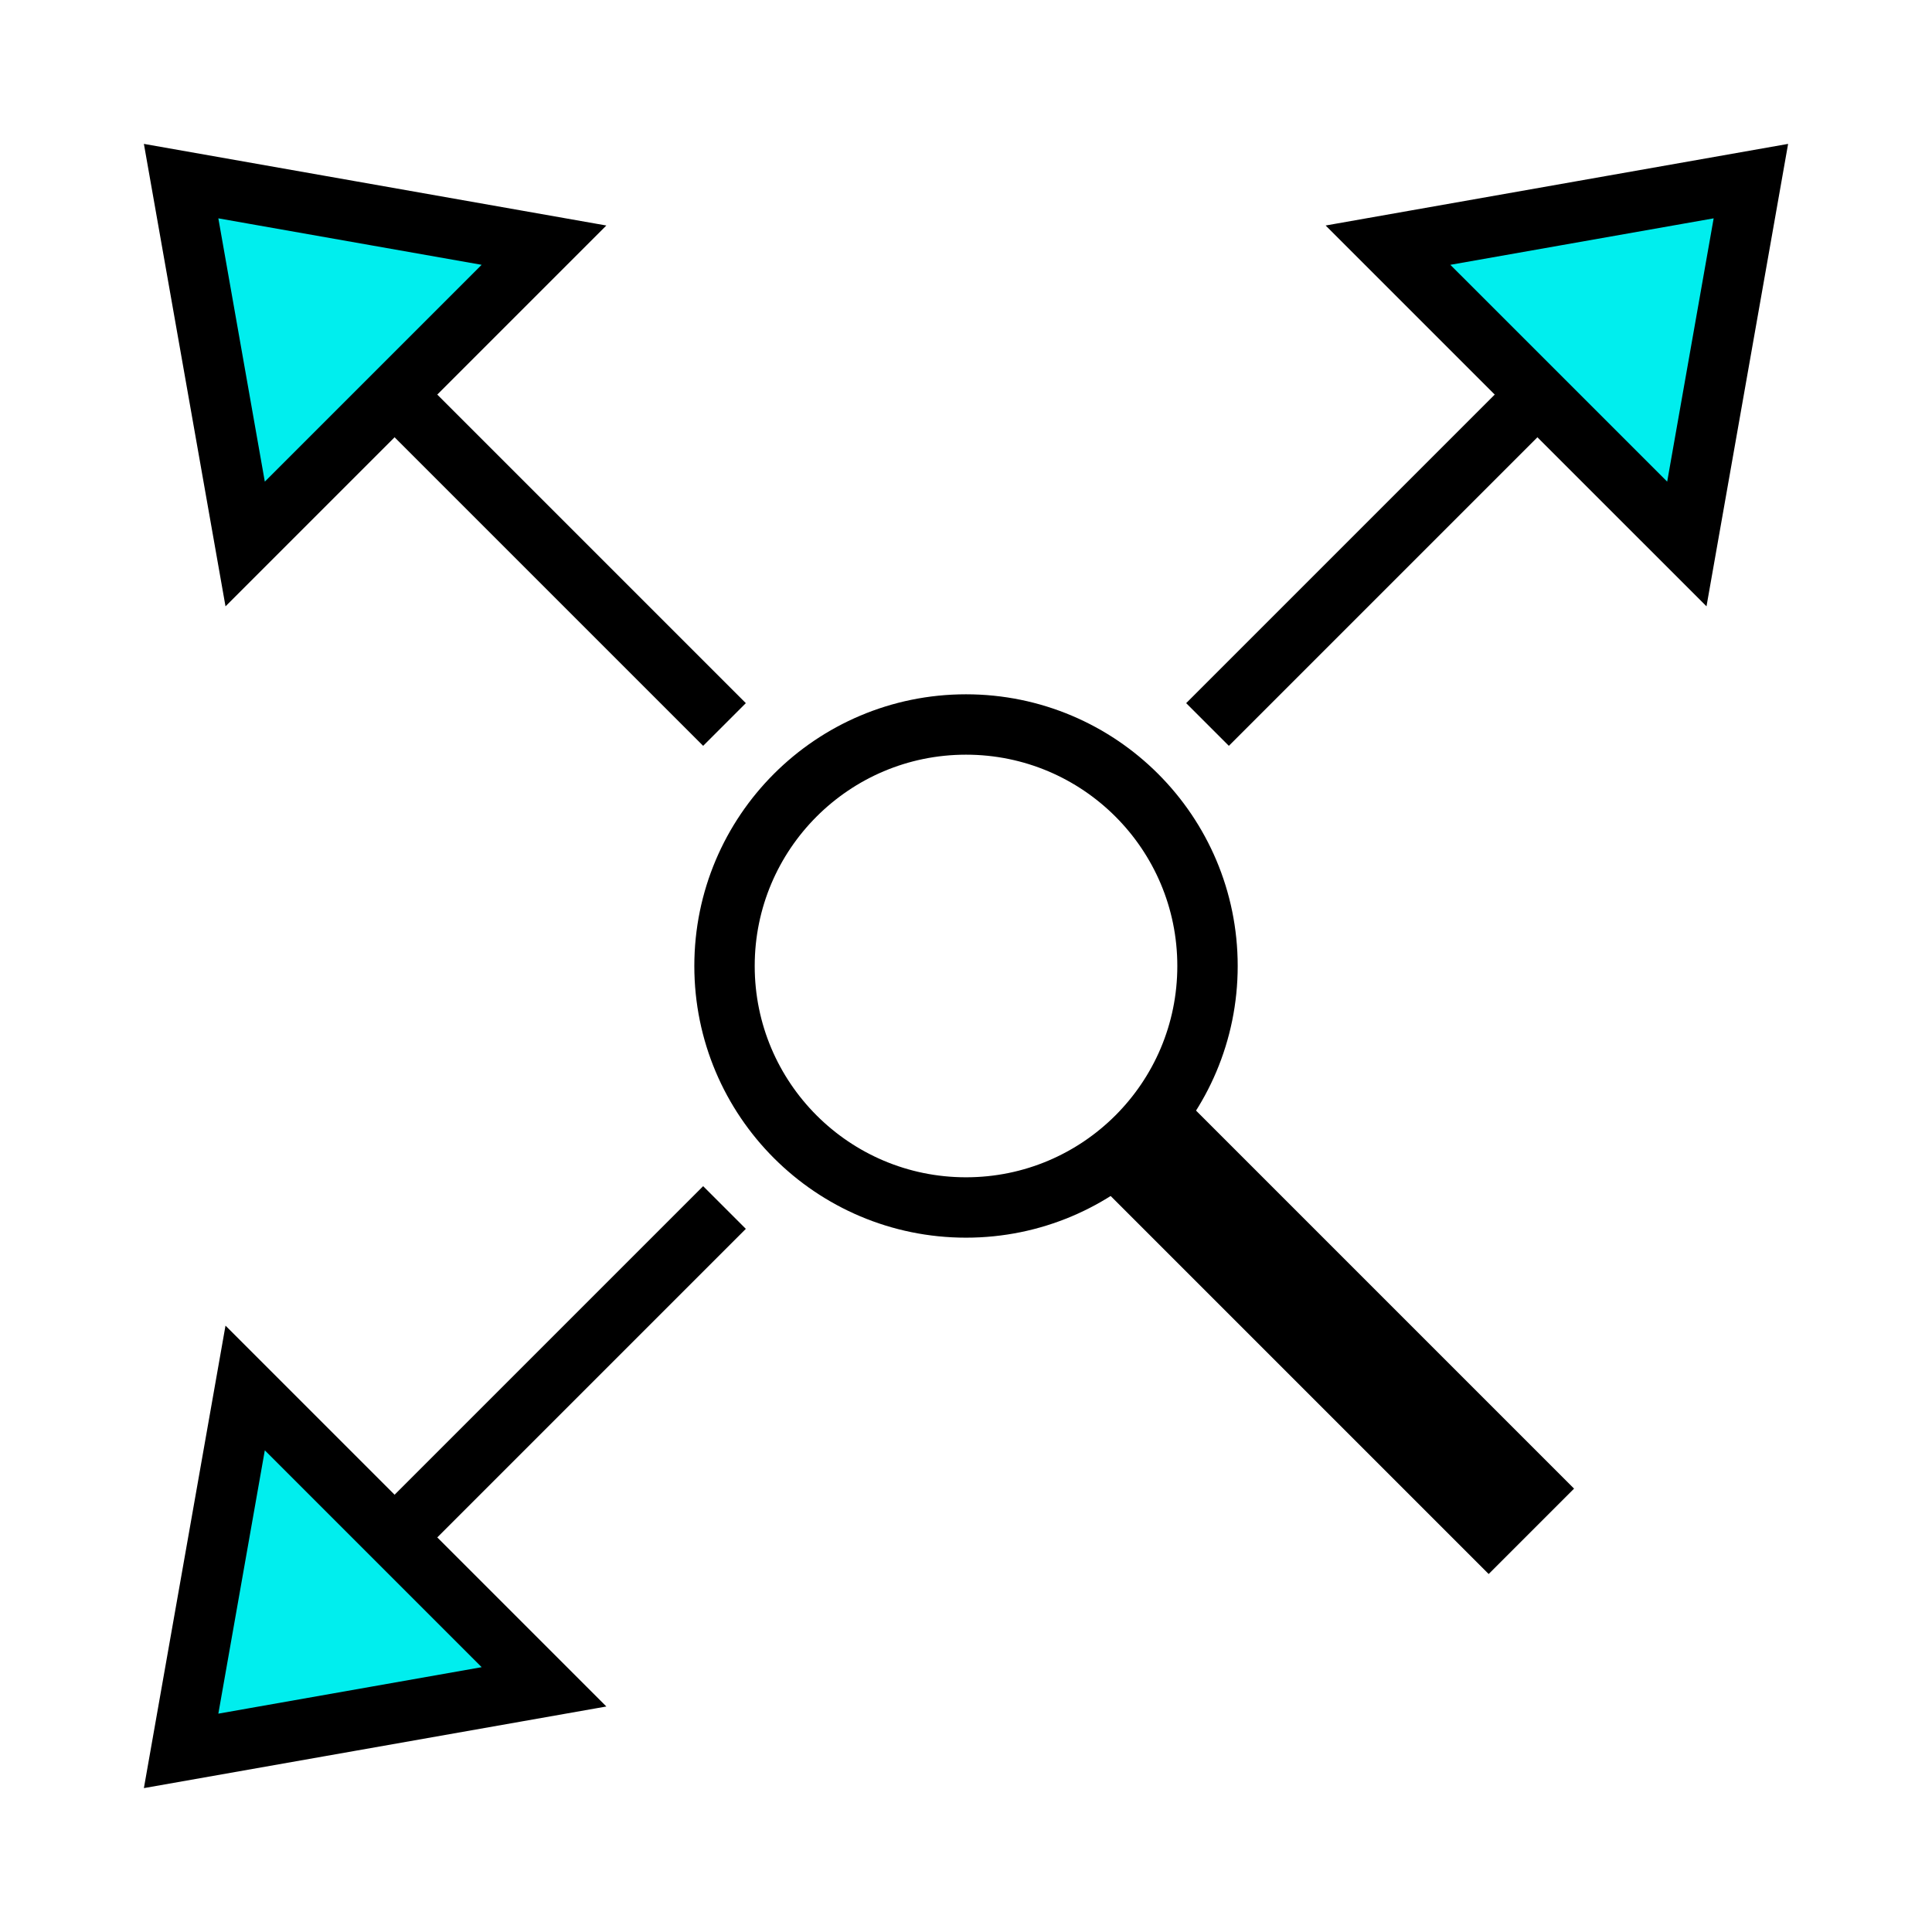 <?xml version="1.0" encoding="UTF-8" standalone="no"?>
<svg
   xmlns:dc="http://purl.org/dc/elements/1.1/"
   xmlns:cc="http://creativecommons.org/ns#"
   xmlns:rdf="http://www.w3.org/1999/02/22-rdf-syntax-ns#"
   xmlns:svg="http://www.w3.org/2000/svg"
   xmlns="http://www.w3.org/2000/svg"
   xmlns:sodipodi="http://sodipodi.sourceforge.net/DTD/sodipodi-0.dtd"
   xmlns:inkscape="http://www.inkscape.org/namespaces/inkscape"
   inkscape:export-ydpi="8.4375"
   inkscape:export-xdpi="8.4375"
   inkscape:export-filename="D:\LC_Recources\icons\zoomin24.png"
   sodipodi:docname="zoom_auto.svg"
   inkscape:version="0.91 r13725"
   version="1.1"
   id="svg4295"
   viewBox="0 0 72.249 72.249"
   height="256"
   width="256">
  <defs
     id="defs4323">
    <inkscape:path-effect
       effect="powerstroke"
       id="path-effect4156"
       is_visible="true"
       offset_points="0,0.5"
       sort_points="true"
       interpolator_type="CubicBezierJohan"
       interpolator_beta="0.2"
       start_linecap_type="zerowidth"
       linejoin_type="round"
       miter_limit="4"
       end_linecap_type="zerowidth"
       cusp_linecap_type="round" />
    <inkscape:path-effect
       effect="powerstroke"
       id="path-effect4152"
       is_visible="true"
       offset_points="0,0.5"
       sort_points="true"
       interpolator_type="CubicBezierJohan"
       interpolator_beta="0.2"
       start_linecap_type="zerowidth"
       linejoin_type="round"
       miter_limit="4"
       end_linecap_type="zerowidth"
       cusp_linecap_type="round" />
  </defs>
  <sodipodi:namedview
     inkscape:snap-object-midpoints="true"
     inkscape:object-nodes="true"
     inkscape:current-layer="svg4295"
     inkscape:window-maximized="1"
     inkscape:window-y="-4"
     inkscape:window-x="-4"
     inkscape:cy="128"
     inkscape:cx="128"
     inkscape:zoom="3.7226562"
     inkscape:snap-grids="true"
     units="px"
     showgrid="true"
     id="namedview4321"
     inkscape:window-height="1176"
     inkscape:window-width="1920"
     inkscape:pageshadow="2"
     inkscape:pageopacity="0"
     guidetolerance="10"
     gridtolerance="10"
     objecttolerance="10"
     borderopacity="1"
     bordercolor="#666666"
     pagecolor="#ffffff"
     inkscape:snap-bbox="false"
     inkscape:snap-bbox-edge-midpoints="true">
    <inkscape:grid
       type="xygrid"
       id="grid4867" />
  </sodipodi:namedview>
  <g
     id="g4575">
    <g
       transform="translate(-5.644,16.933)"
       id="g4168">
      <g
         id="g4210"
         transform="translate(13.547,-5.2930604e-7)">
        <circle
           r="9.031"
           cy="19.191"
           cx="28.222"
           id="path4204"
           style="opacity:1;fill:none;fill-opacity:1;fill-rule:evenodd;stroke:#000000;stroke-width:2.258;stroke-miterlimit:4;stroke-dasharray:none;stroke-opacity:1" />
        <path
           inkscape:connector-curvature="0"
           id="path4206"
           d="m 34.996,25.964 14.368,14.368"
           style="fill:none;fill-rule:evenodd;stroke:#000000;stroke-width:4.516;stroke-linecap:butt;stroke-linejoin:miter;stroke-miterlimit:4;stroke-dasharray:none;stroke-opacity:1" />
      </g>
    </g>
    <path
       sodipodi:nodetypes="cccc"
       inkscape:connector-curvature="0"
       id="path4487"
       d="M 9.168,20.343 20.343,9.168 6.773,6.773 Z"
       style="fill:#00eeee;fill-opacity:1;fill-rule:evenodd;stroke:#000000;stroke-width:2.258;stroke-linecap:butt;stroke-linejoin:miter;stroke-miterlimit:4;stroke-dasharray:none;stroke-opacity:1" />
    <path
       style="fill:#00eeee;fill-opacity:1;fill-rule:evenodd;stroke:#000000;stroke-width:2.258;stroke-linecap:butt;stroke-linejoin:miter;stroke-miterlimit:4;stroke-dasharray:none;stroke-opacity:1"
       d="M 51.905,9.168 63.081,20.343 65.476,6.773 Z"
       id="path4495"
       inkscape:connector-curvature="0"
       sodipodi:nodetypes="cccc" />
    <path
       sodipodi:nodetypes="cccc"
       inkscape:connector-curvature="0"
       id="path4497"
       d="M 9.168,51.905 20.344,63.081 6.773,65.476 Z"
       style="fill:#00eeee;fill-opacity:1;fill-rule:evenodd;stroke:#000000;stroke-width:2.258;stroke-linecap:butt;stroke-linejoin:miter;stroke-miterlimit:4;stroke-dasharray:none;stroke-opacity:1" />
    <path
       inkscape:connector-curvature="0"
       id="path4559"
       d="M 14.676,14.676 27.093,27.093"
       style="fill:none;fill-rule:evenodd;stroke:#000000;stroke-width:2.258;stroke-linecap:butt;stroke-linejoin:miter;stroke-opacity:1;stroke-miterlimit:4;stroke-dasharray:none" />
    <path
       inkscape:connector-curvature="0"
       id="path4561"
       d="M 57.573,14.676 45.156,27.093"
       style="fill:none;fill-rule:evenodd;stroke:#000000;stroke-width:2.258;stroke-linecap:butt;stroke-linejoin:miter;stroke-opacity:1;stroke-miterlimit:4;stroke-dasharray:none" />
    <path
       inkscape:connector-curvature="0"
       id="path4563"
       d="M 14.676,57.573 27.093,45.156"
       style="fill:none;fill-rule:evenodd;stroke:#000000;stroke-width:2.258;stroke-linecap:butt;stroke-linejoin:miter;stroke-opacity:1;stroke-miterlimit:4;stroke-dasharray:none" />
  </g>
</svg>
